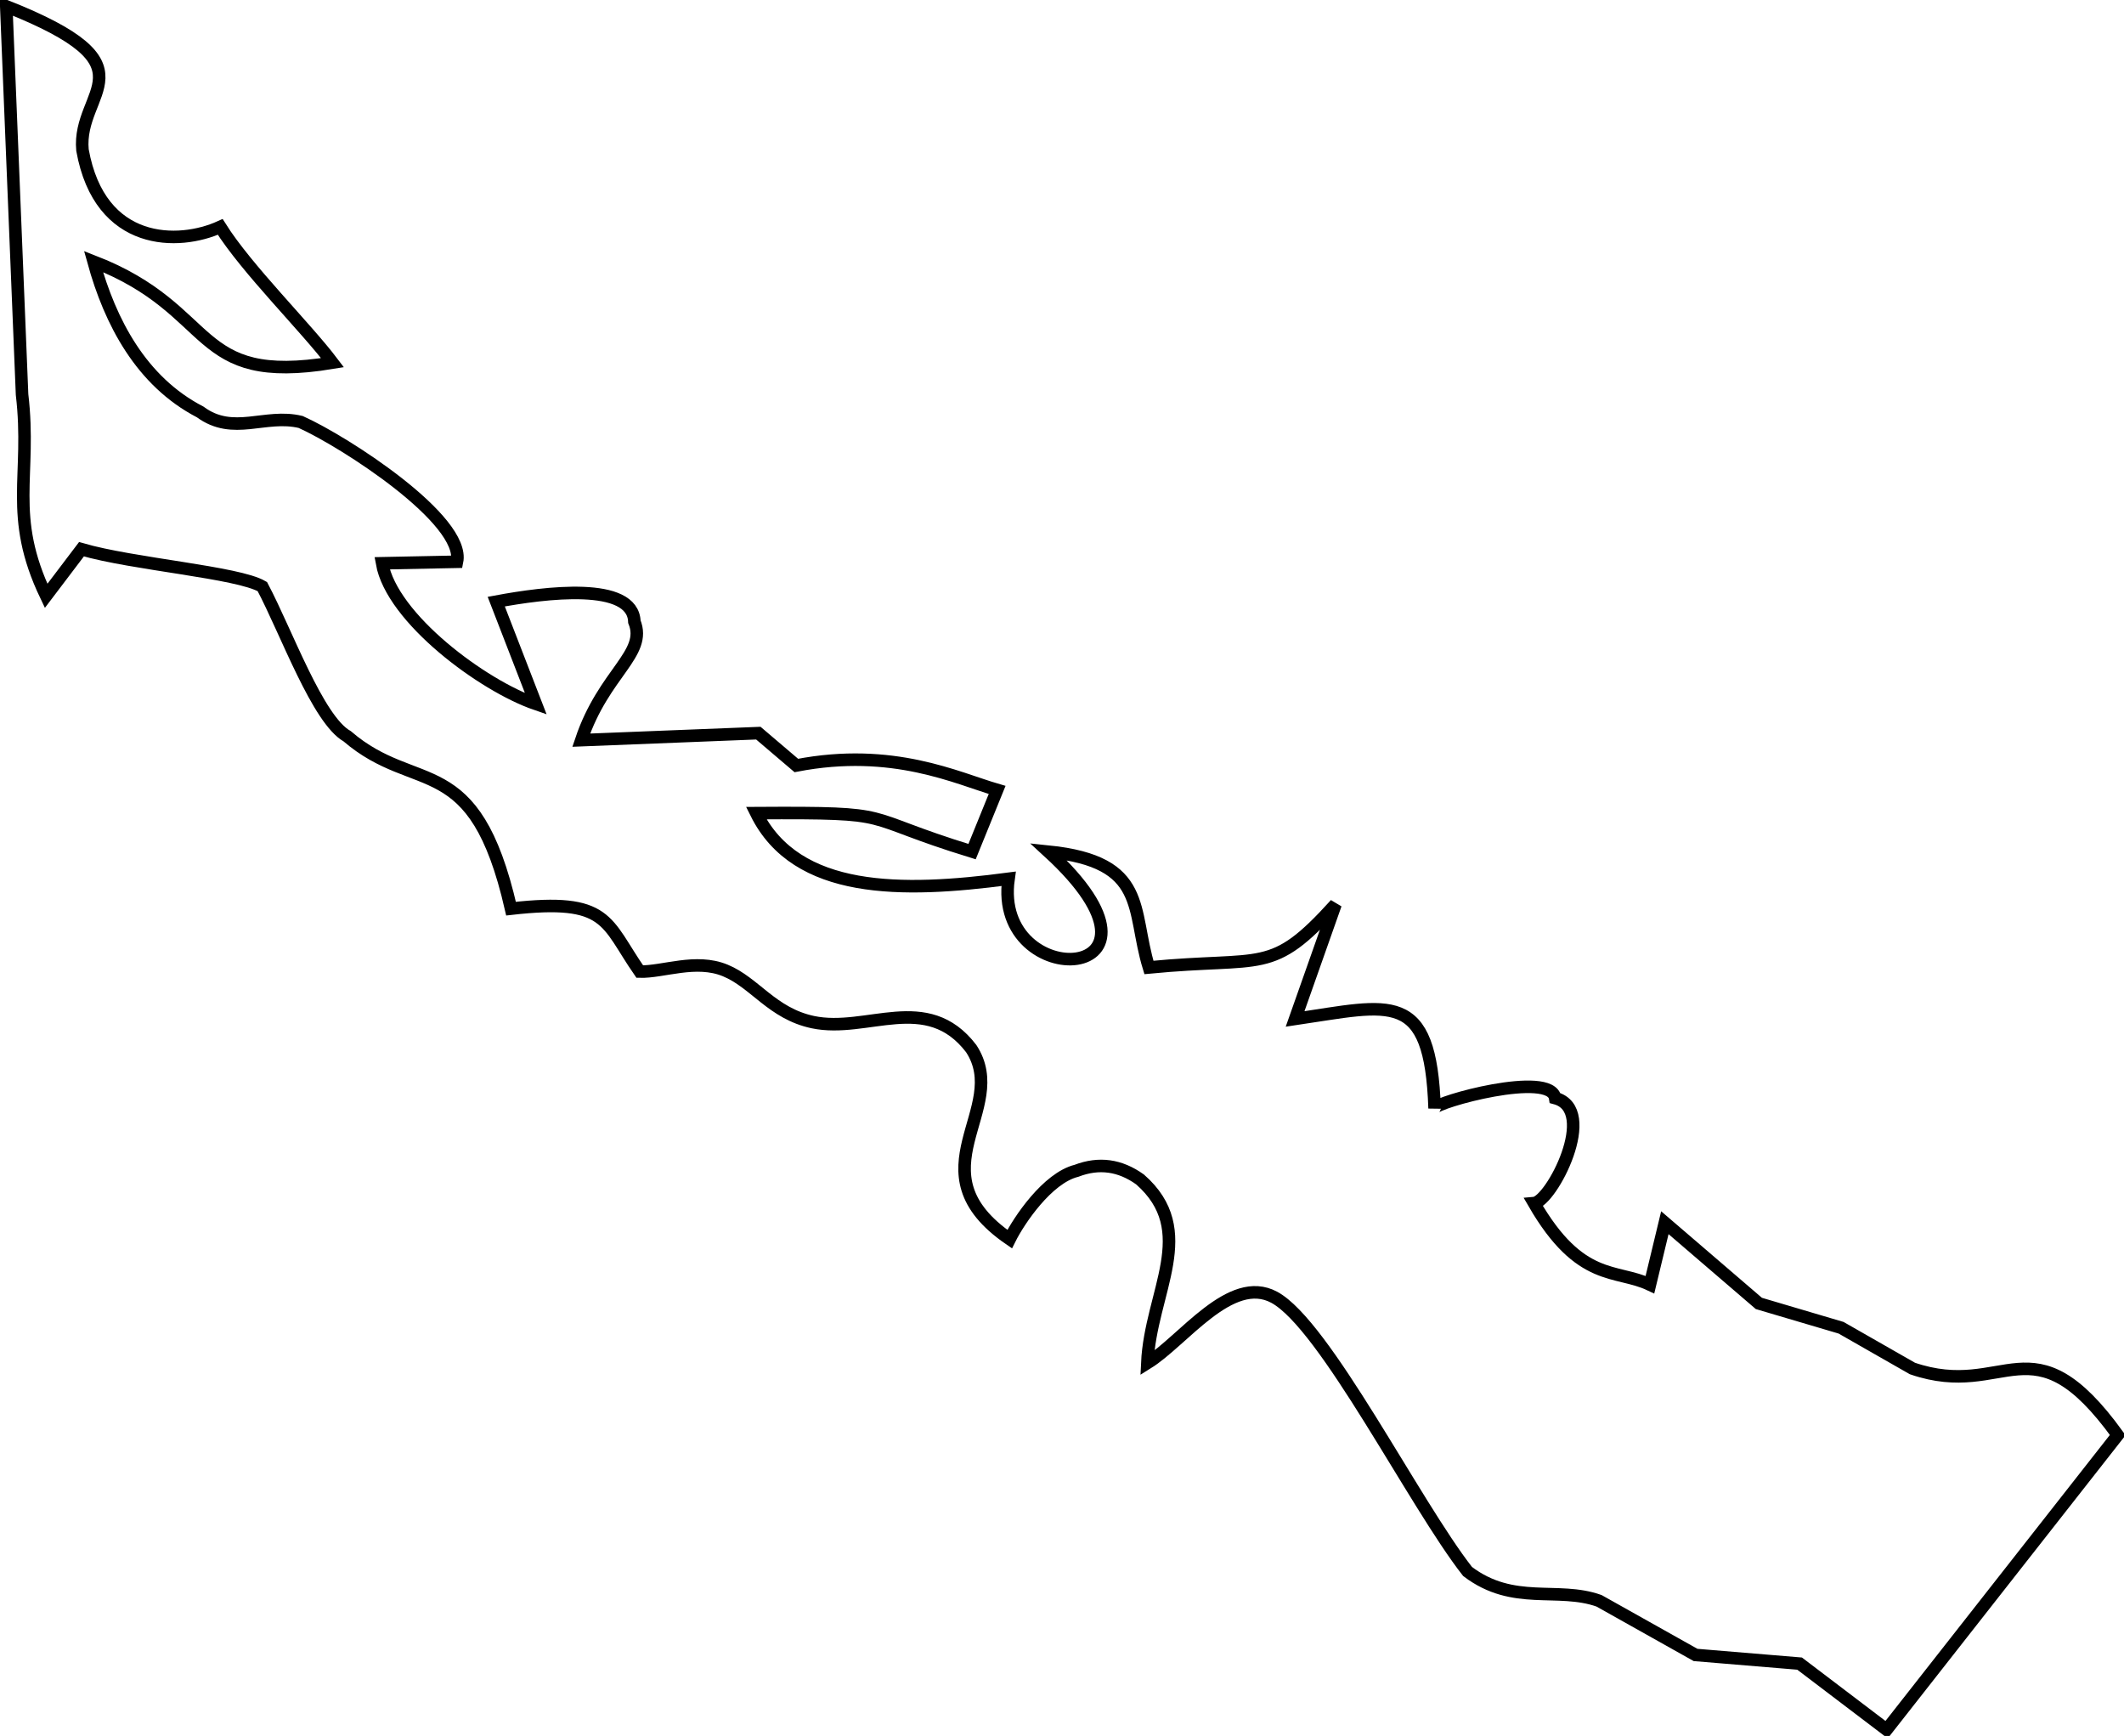 <svg xmlns:inkscape="http://www.inkscape.org/namespaces/inkscape" xmlns:sodipodi="http://sodipodi.sourceforge.net/DTD/sodipodi-0.dtd" xmlns="http://www.w3.org/2000/svg" xmlns:svg="http://www.w3.org/2000/svg" version="1.1" id="svg1" sodipodi:docname="dubrovnik_coast.svg" inkscape:version="1.3.2 (091e20e, 2023-11-25, custom)" viewBox="1136.43 778.03 169.45 138.47">
  <defs id="defs1"/>
  <sodipodi:namedview id="namedview1" pagecolor="#ffffff" bordercolor="#999999" borderopacity="1" inkscape:showpageshadow="2" inkscape:pageopacity="0" inkscape:pagecheckerboard="0" inkscape:deskcolor="#d1d1d1" inkscape:document-units="in" inkscape:zoom="1.6768791" inkscape:cx="326.20121" inkscape:cy="244.8" inkscape:window-width="1920" inkscape:window-height="1017" inkscape:window-x="-8" inkscape:window-y="-8" inkscape:window-maximized="1" inkscape:current-layer="svg1"/>
  <path id="Dubrovnik Küste" fill="none" stroke="black" stroke-width="1" d="M 1136.93,778.53            C 1149.04,783.33 1142.56,785.20 1143.01,790.00              1144.40,797.75 1150.73,797.62 1154.00,796.13              1156.11,799.49 1160.82,804.13 1162.96,806.96              1151.58,808.84 1153.93,802.80 1143.89,798.89              1145.22,803.71 1147.69,808.45 1152.40,810.89              1155.04,812.84 1157.58,811.00 1160.42,811.69              1163.98,813.29 1173.58,819.51 1172.89,822.84              1172.89,822.84 1166.91,822.96 1166.91,822.96              1167.69,827.35 1174.94,832.72 1179.18,834.18              1179.18,834.18 1176.02,826.02 1176.02,826.02              1179.93,825.29 1186.93,824.40 1187.04,827.62              1188.09,830.20 1184.60,831.71 1182.80,837.07              1182.80,837.07 1196.93,836.51 1196.93,836.51              1196.93,836.51 1199.96,839.09 1199.96,839.09              1207.67,837.60 1212.78,840.11 1215.98,841.04              1215.98,841.04 1213.98,845.96 1213.98,845.96              1204.66,843.10 1208.37,842.82 1196.76,842.89              1199.98,849.38 1208.38,849.25 1216.89,848.13              1215.58,857.38 1231.66,856.58 1220.07,845.96              1228.04,846.78 1226.67,850.58 1228.09,855.20              1237.31,854.31 1237.82,855.87 1242.98,850.16              1242.98,850.16 1239.75,859.31 1239.75,859.31              1247.38,858.19 1250.56,856.88 1250.88,866.44              1250.91,865.95 1260.15,863.39 1260.50,865.62              1264.00,866.56 1260.19,873.88 1258.81,874.00              1262.50,880.38 1265.36,879.22 1268.06,880.50              1268.06,880.50 1269.25,875.56 1269.25,875.56              1269.25,875.56 1276.75,882.00 1276.75,882.00              1276.75,882.00 1283.31,883.94 1283.31,883.94              1283.31,883.94 1289.00,887.19 1289.00,887.19              1296.47,889.75 1298.50,883.00 1305.38,892.50              1305.38,892.50 1286.94,916.00 1286.94,916.00              1286.94,916.00 1280.00,910.73 1280.00,910.73              1280.00,910.73 1271.70,910.04 1271.70,910.04              1271.70,910.04 1264.00,905.72 1264.00,905.72              1260.69,904.54 1257.17,906.16 1253.51,903.38              1249.26,897.96 1242.14,883.70 1238.09,881.51              1234.60,879.63 1230.83,884.98 1227.96,886.76              1228.22,881.09 1232.07,876.22 1227.38,872.11              1225.79,870.97 1224.11,870.73 1222.31,871.42              1219.98,872.00 1217.71,875.40 1216.98,876.87              1209.11,871.47 1217.09,866.51 1213.91,861.67              1210.37,857.05 1205.61,860.48 1201.27,859.56              1198.03,858.87 1196.65,856.41 1194.29,855.44              1191.95,854.47 1189.33,855.58 1187.47,855.53              1184.71,851.56 1185.02,849.62 1177.20,850.51              1174.27,837.72 1169.67,841.53 1164.13,836.76              1161.78,835.44 1159.29,828.47 1157.36,824.82              1155.40,823.67 1147.04,823.04 1142.93,821.84              1142.93,821.84 1140.11,825.56 1140.11,825.56              1137.03,819.12 1138.96,816.00 1138.19,809.50              1138.19,809.50 1136.93,778.53 1136.93,778.53 Z"/>
</svg>